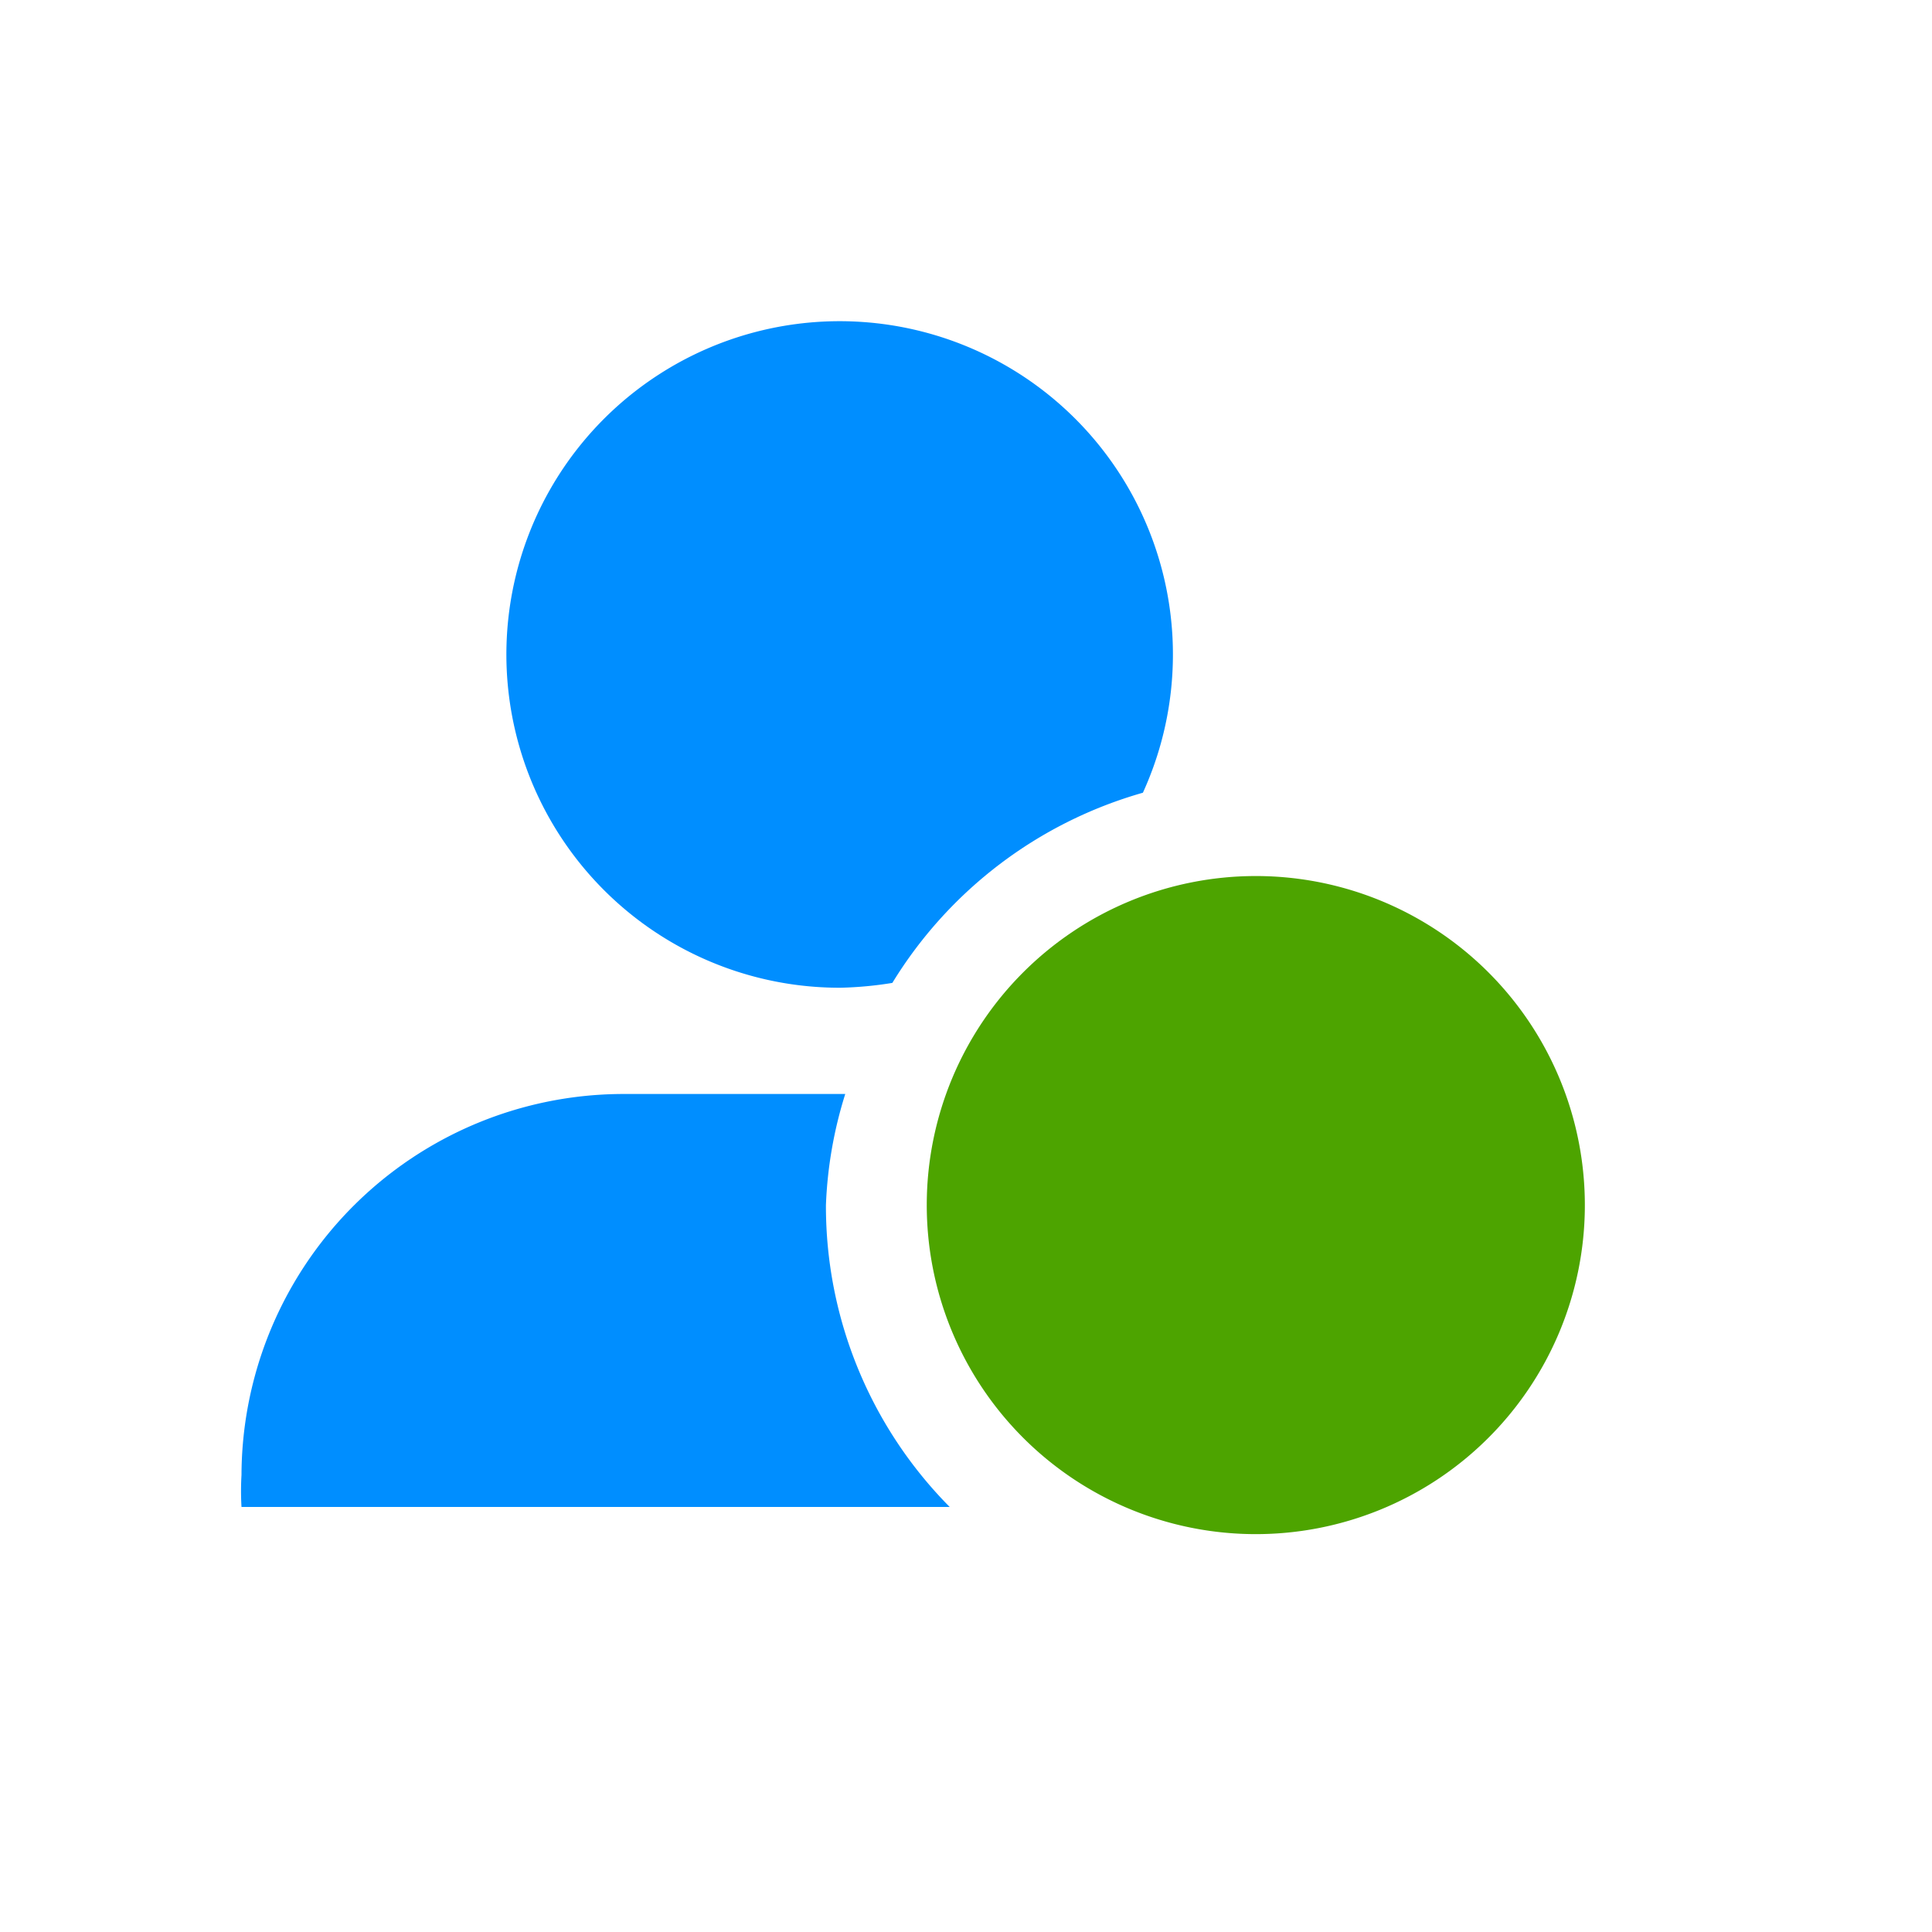 <svg id="Layer_1" data-name="Layer 1" xmlns="http://www.w3.org/2000/svg" viewBox="0 0 32 32" fill="#008EFF"><title>my_finiched</title><path d="M14,18.12H10.36A6.33,6.33,0,0,0,4,24.43a4.55,4.55,0,0,0,0,.53H15.73a7.08,7.08,0,0,1-2.05-5A7,7,0,0,1,14,18.12Zm-.08-1.76a6.11,6.11,0,0,0,.86-.08,7.16,7.16,0,0,1,4.15-3.15,5.52,5.52,0,1,0-5,3.23Z"/><path d="M20.8,14.51A5.45,5.45,0,1,0,26.25,20,5.45,5.45,0,0,0,20.8,14.51Z" fill="#4da400"/></svg>